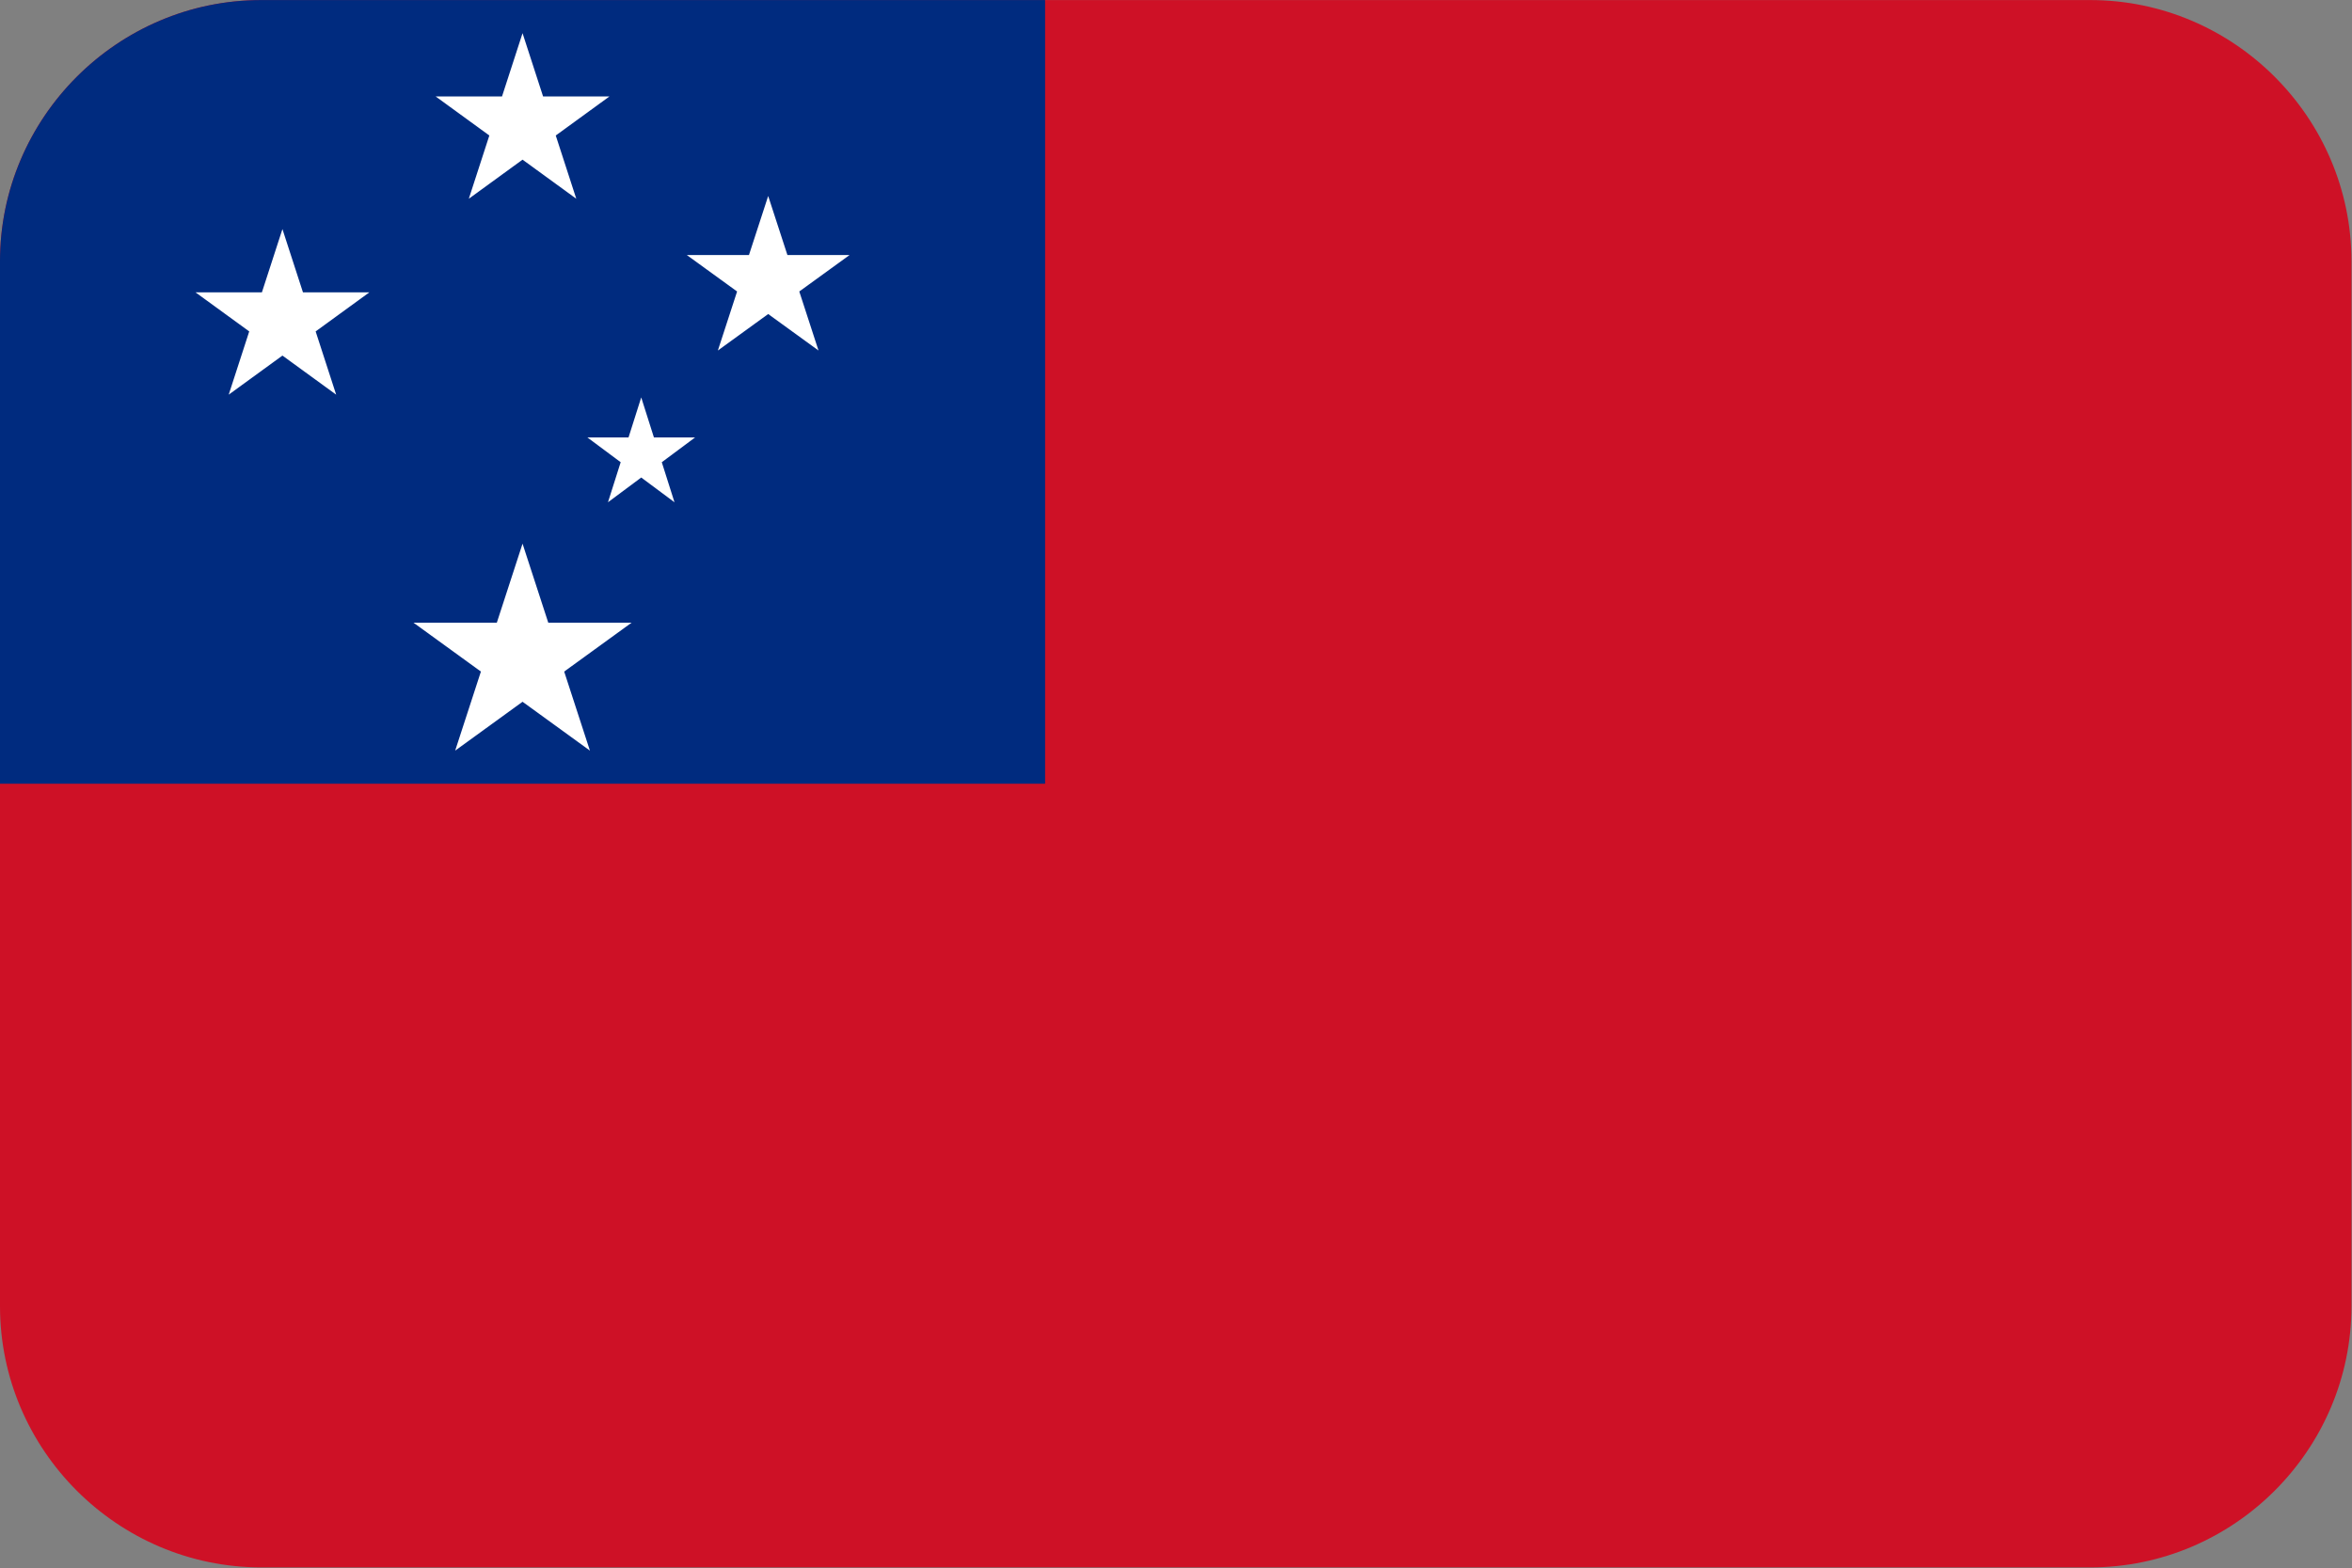 <?xml version="1.0" encoding="UTF-8"?>
<svg xmlns="http://www.w3.org/2000/svg" viewBox="0 0 3600.818 2401.738">
  <rect x="0" y="0" width="3600.818" height="2401.738" fill="#808080" stroke="none"/>
  <defs>
    <style>
      .cls-1 {
        fill: #ce1126;
      }

      .cls-1, .cls-2, .cls-3 {
        fill-rule: evenodd;
        stroke-width: 0px;
      }

      .cls-2 {
        fill: #fff;
      }

      .cls-3 {
        fill: #002b7f;
      }
    </style>
  </defs>
  <g id="background">
    <path id="ws" class="cls-1" d="M400,.1h2800c220,0,400,180,400,400v1600c0,220-180,400-400,400H400C180,2400.1,0,2220.1,0,2000.1V400.1C0,180.1,180,.1,400,.1Z"/>
  </g>
  <g id="country">
    <g id="ws-2" data-name="ws">
      <path class="cls-3" d="M1600,.1v1200H0V400.1C0,180.1,180,.1,400,.1h1200Z"/>
      <path class="cls-2" d="M666.901,147.641h101.679l31.42-96.837,31.42,96.837h101.679l-82.259,59.848,31.42,96.837-82.259-59.848-82.259,59.848,31.42-96.837-82.259-59.848ZM299.296,447.641h101.679l31.42-96.837,31.42,96.837h101.679l-82.259,59.848,31.42,96.837-82.259-59.848-82.259,59.848,31.42-96.837-82.259-59.848ZM1051.408,390.48h95.223l29.425-90.38,29.425,90.38h95.223l-77.037,55.859,29.425,90.38-77.037-55.859-77.037,55.859,29.425-90.38-77.037-55.859ZM899.296,669.882h62.945l19.449-61.331,19.449,61.331h62.945l-50.924,37.901,19.454,61.331-50.924-37.906-50.924,37.906,19.454-61.331-50.924-37.901ZM633.099,953.538l127.504.004,39.397-121.048,39.397,121.048,127.504-.004-103.153,74.81,39.401,121.048-103.149-74.81-103.149,74.81,39.401-121.048-103.154-74.81Z"/>
    </g>
  </g>
</svg>
